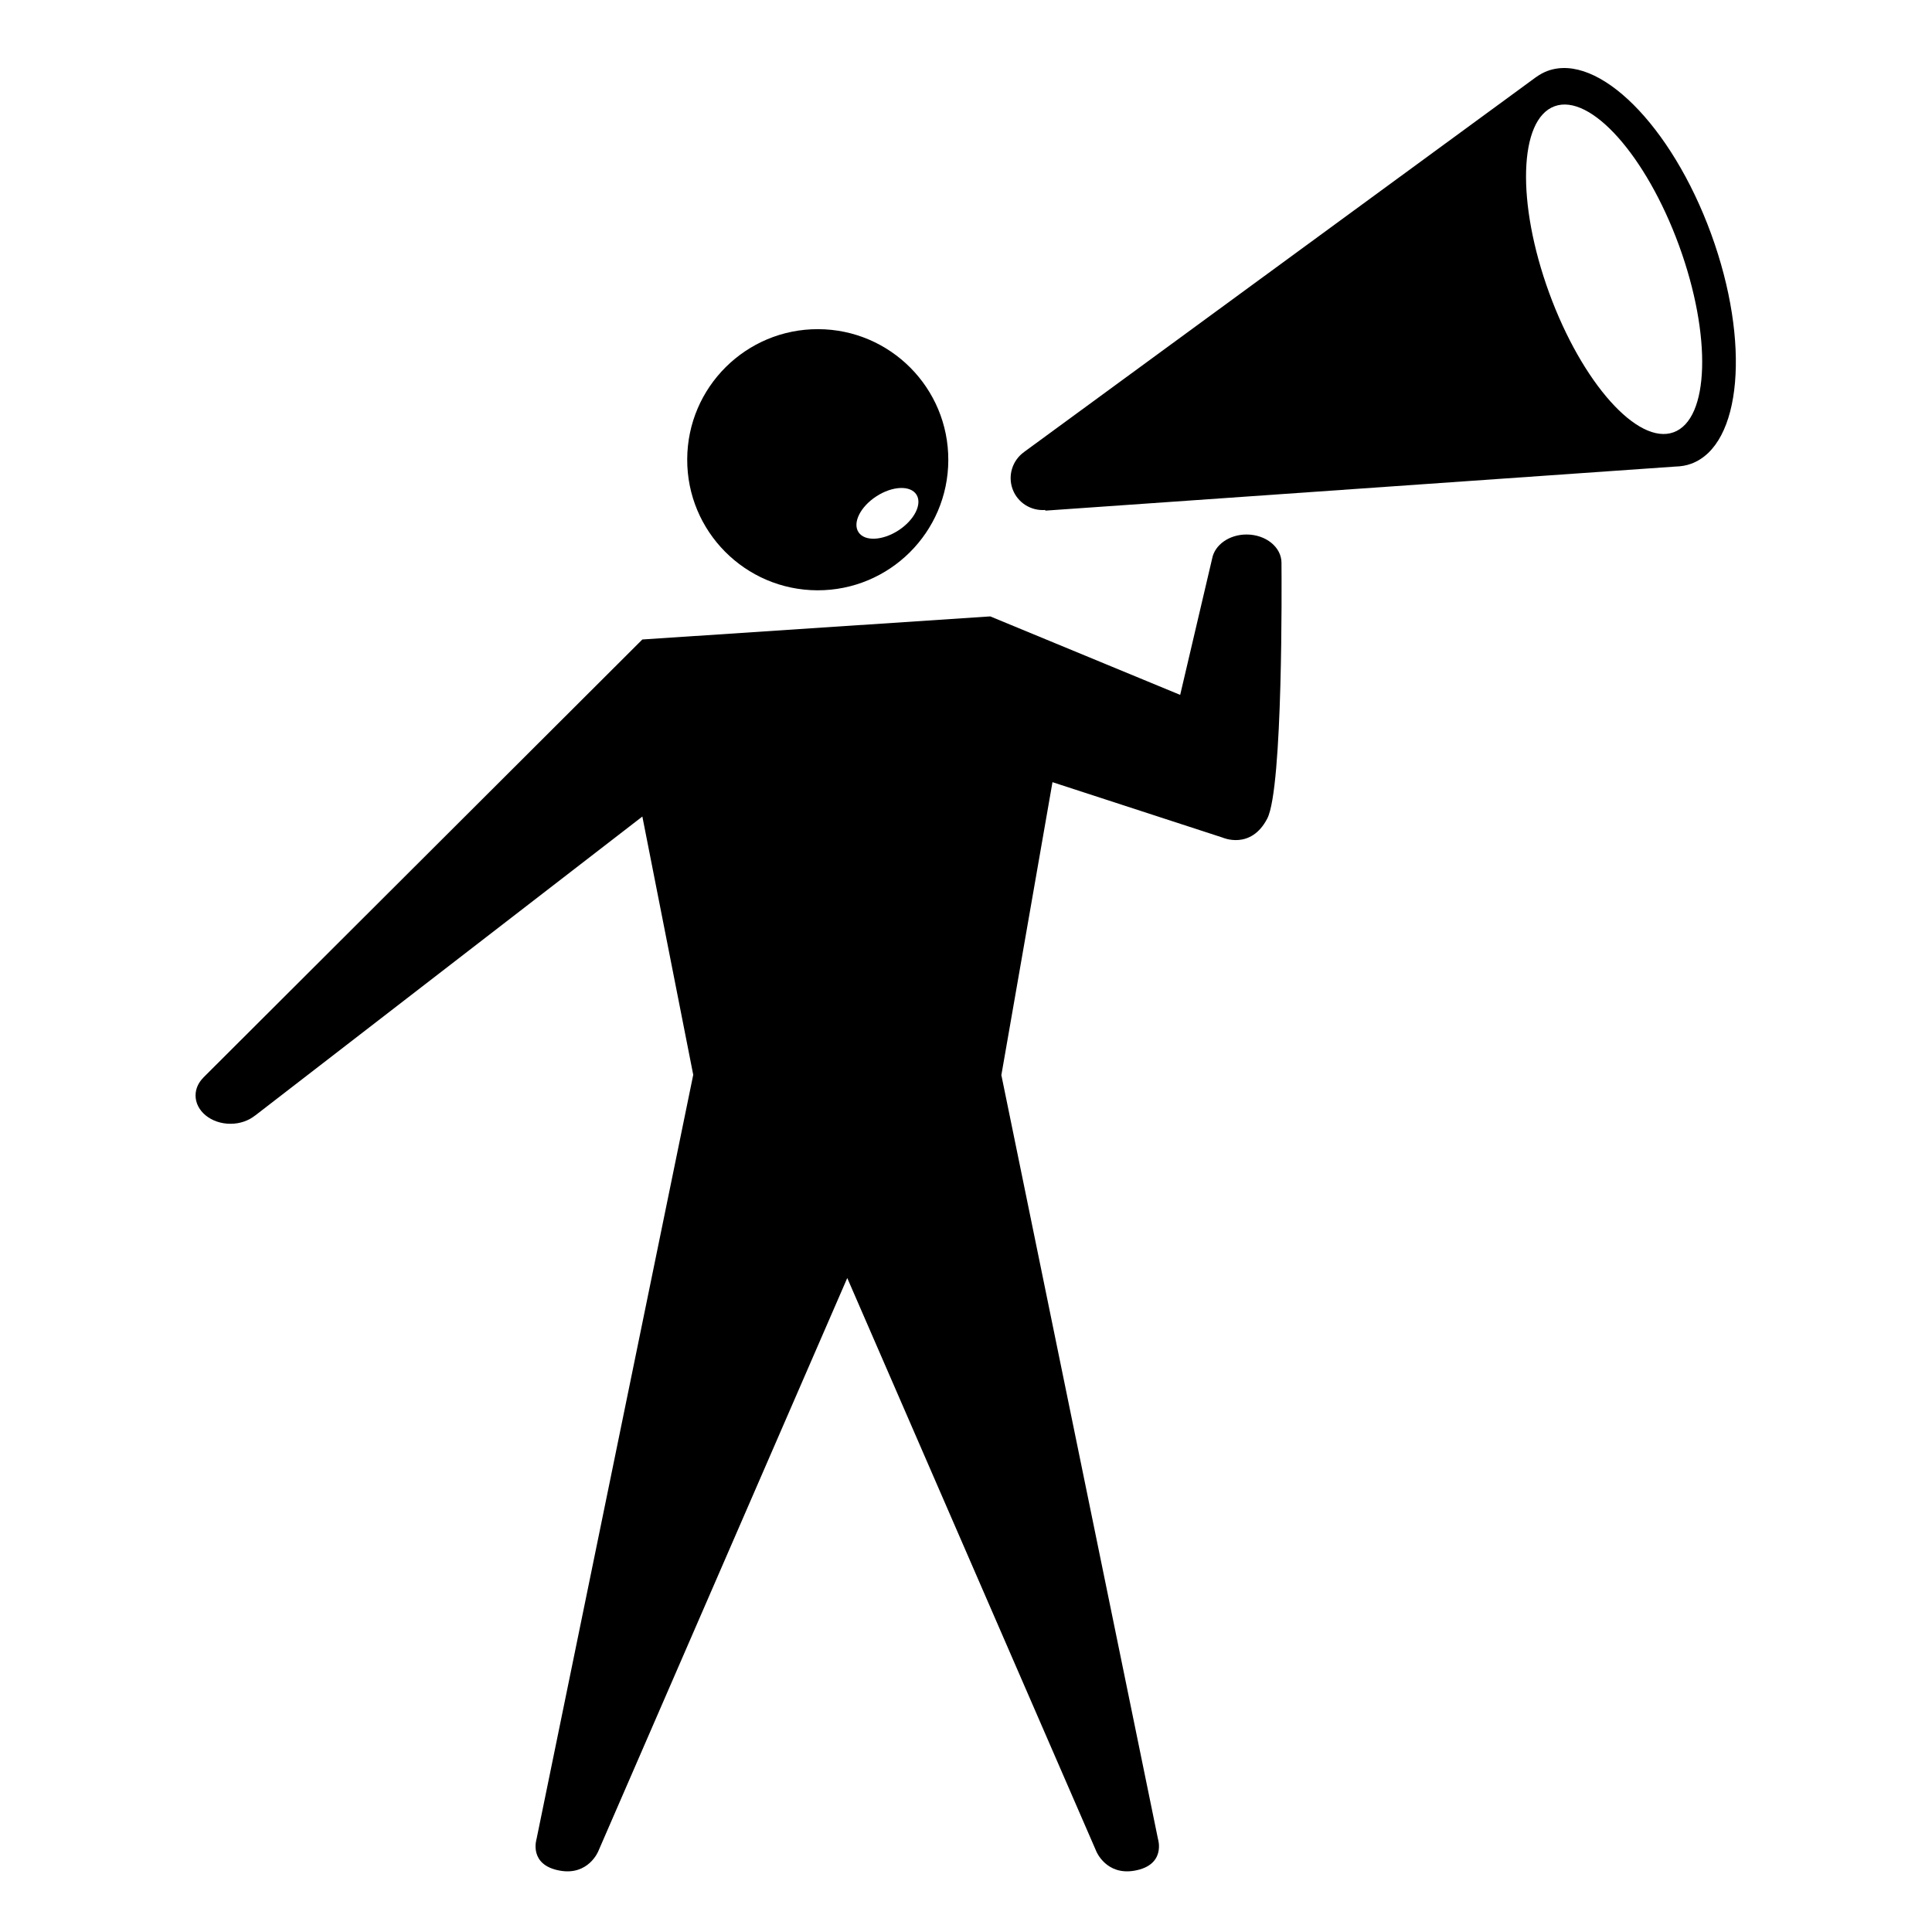 <svg xmlns="http://www.w3.org/2000/svg" xmlns:xlink="http://www.w3.org/1999/xlink" version="1.1" id="Calque_1" x="0px" y="0px" width="100px" height="100px" viewBox="0 0 100 100" enable-background="new 0 0 100 100" xml:space="preserve">
<g>
	<path d="M88.566,12.101c-2.051-5.613-5.838-9.389-8.459-8.432c-0.209,0.076-0.404,0.185-0.588,0.315V3.982L53.006,23.395h0.002   c-0.594,0.423-0.857,1.202-0.598,1.918c0.262,0.716,0.965,1.14,1.689,1.083l0.012,0.034l32.609-2.281   c0.281-0.006,0.557-0.051,0.814-0.146C90.156,23.045,90.619,17.717,88.566,12.101z M86.627,22.374   c-1.855,0.679-4.738-2.55-6.441-7.21c-1.701-4.658-1.578-8.986,0.277-9.664c1.855-0.679,4.74,2.549,6.443,7.208   C88.607,17.368,88.484,21.695,86.627,22.374z"/>
	<path d="M66.33,29.133c0-0.811-0.809-1.467-1.809-1.467c-0.9,0-1.645,0.538-1.779,1.239l-1.656,7.062l-9.83-4.062L33.247,33.1   L10.522,55.778l0.001,0.003c-0.25,0.252-0.401,0.572-0.401,0.919c0,0.81,0.809,1.467,1.807,1.467c0.493,0,0.941-0.162,1.267-0.424   l0.003,0.002l20.049-15.481l2.634,13.37h-0.001l-8.11,39.554c0,0-0.433,1.351,1.221,1.638c1.457,0.255,1.968-0.991,1.968-0.991   l12.891-29.678h0.004h0.002l12.892,29.678c0,0,0.51,1.246,1.969,0.991c1.652-0.287,1.219-1.638,1.219-1.638l-8.107-39.543   l2.646-15.16l8.805,2.868c0,0,1.463,0.658,2.314-0.989c0.816-1.583,0.742-12.324,0.734-13.189   C66.326,29.159,66.33,29.146,66.33,29.133z"/>
	<path d="M42.303,30.554c3.731,0.013,6.77-3.003,6.781-6.735c0.014-3.732-3.002-6.769-6.734-6.782   c-3.732-0.012-6.768,3.004-6.78,6.736C35.556,27.504,38.572,30.54,42.303,30.554z M45.362,25.689   c0.829-0.537,1.756-0.579,2.071-0.091c0.314,0.488-0.102,1.316-0.928,1.854c-0.828,0.537-1.755,0.579-2.07,0.092   C44.118,27.058,44.534,26.227,45.362,25.689z"/>
</g>
</svg>